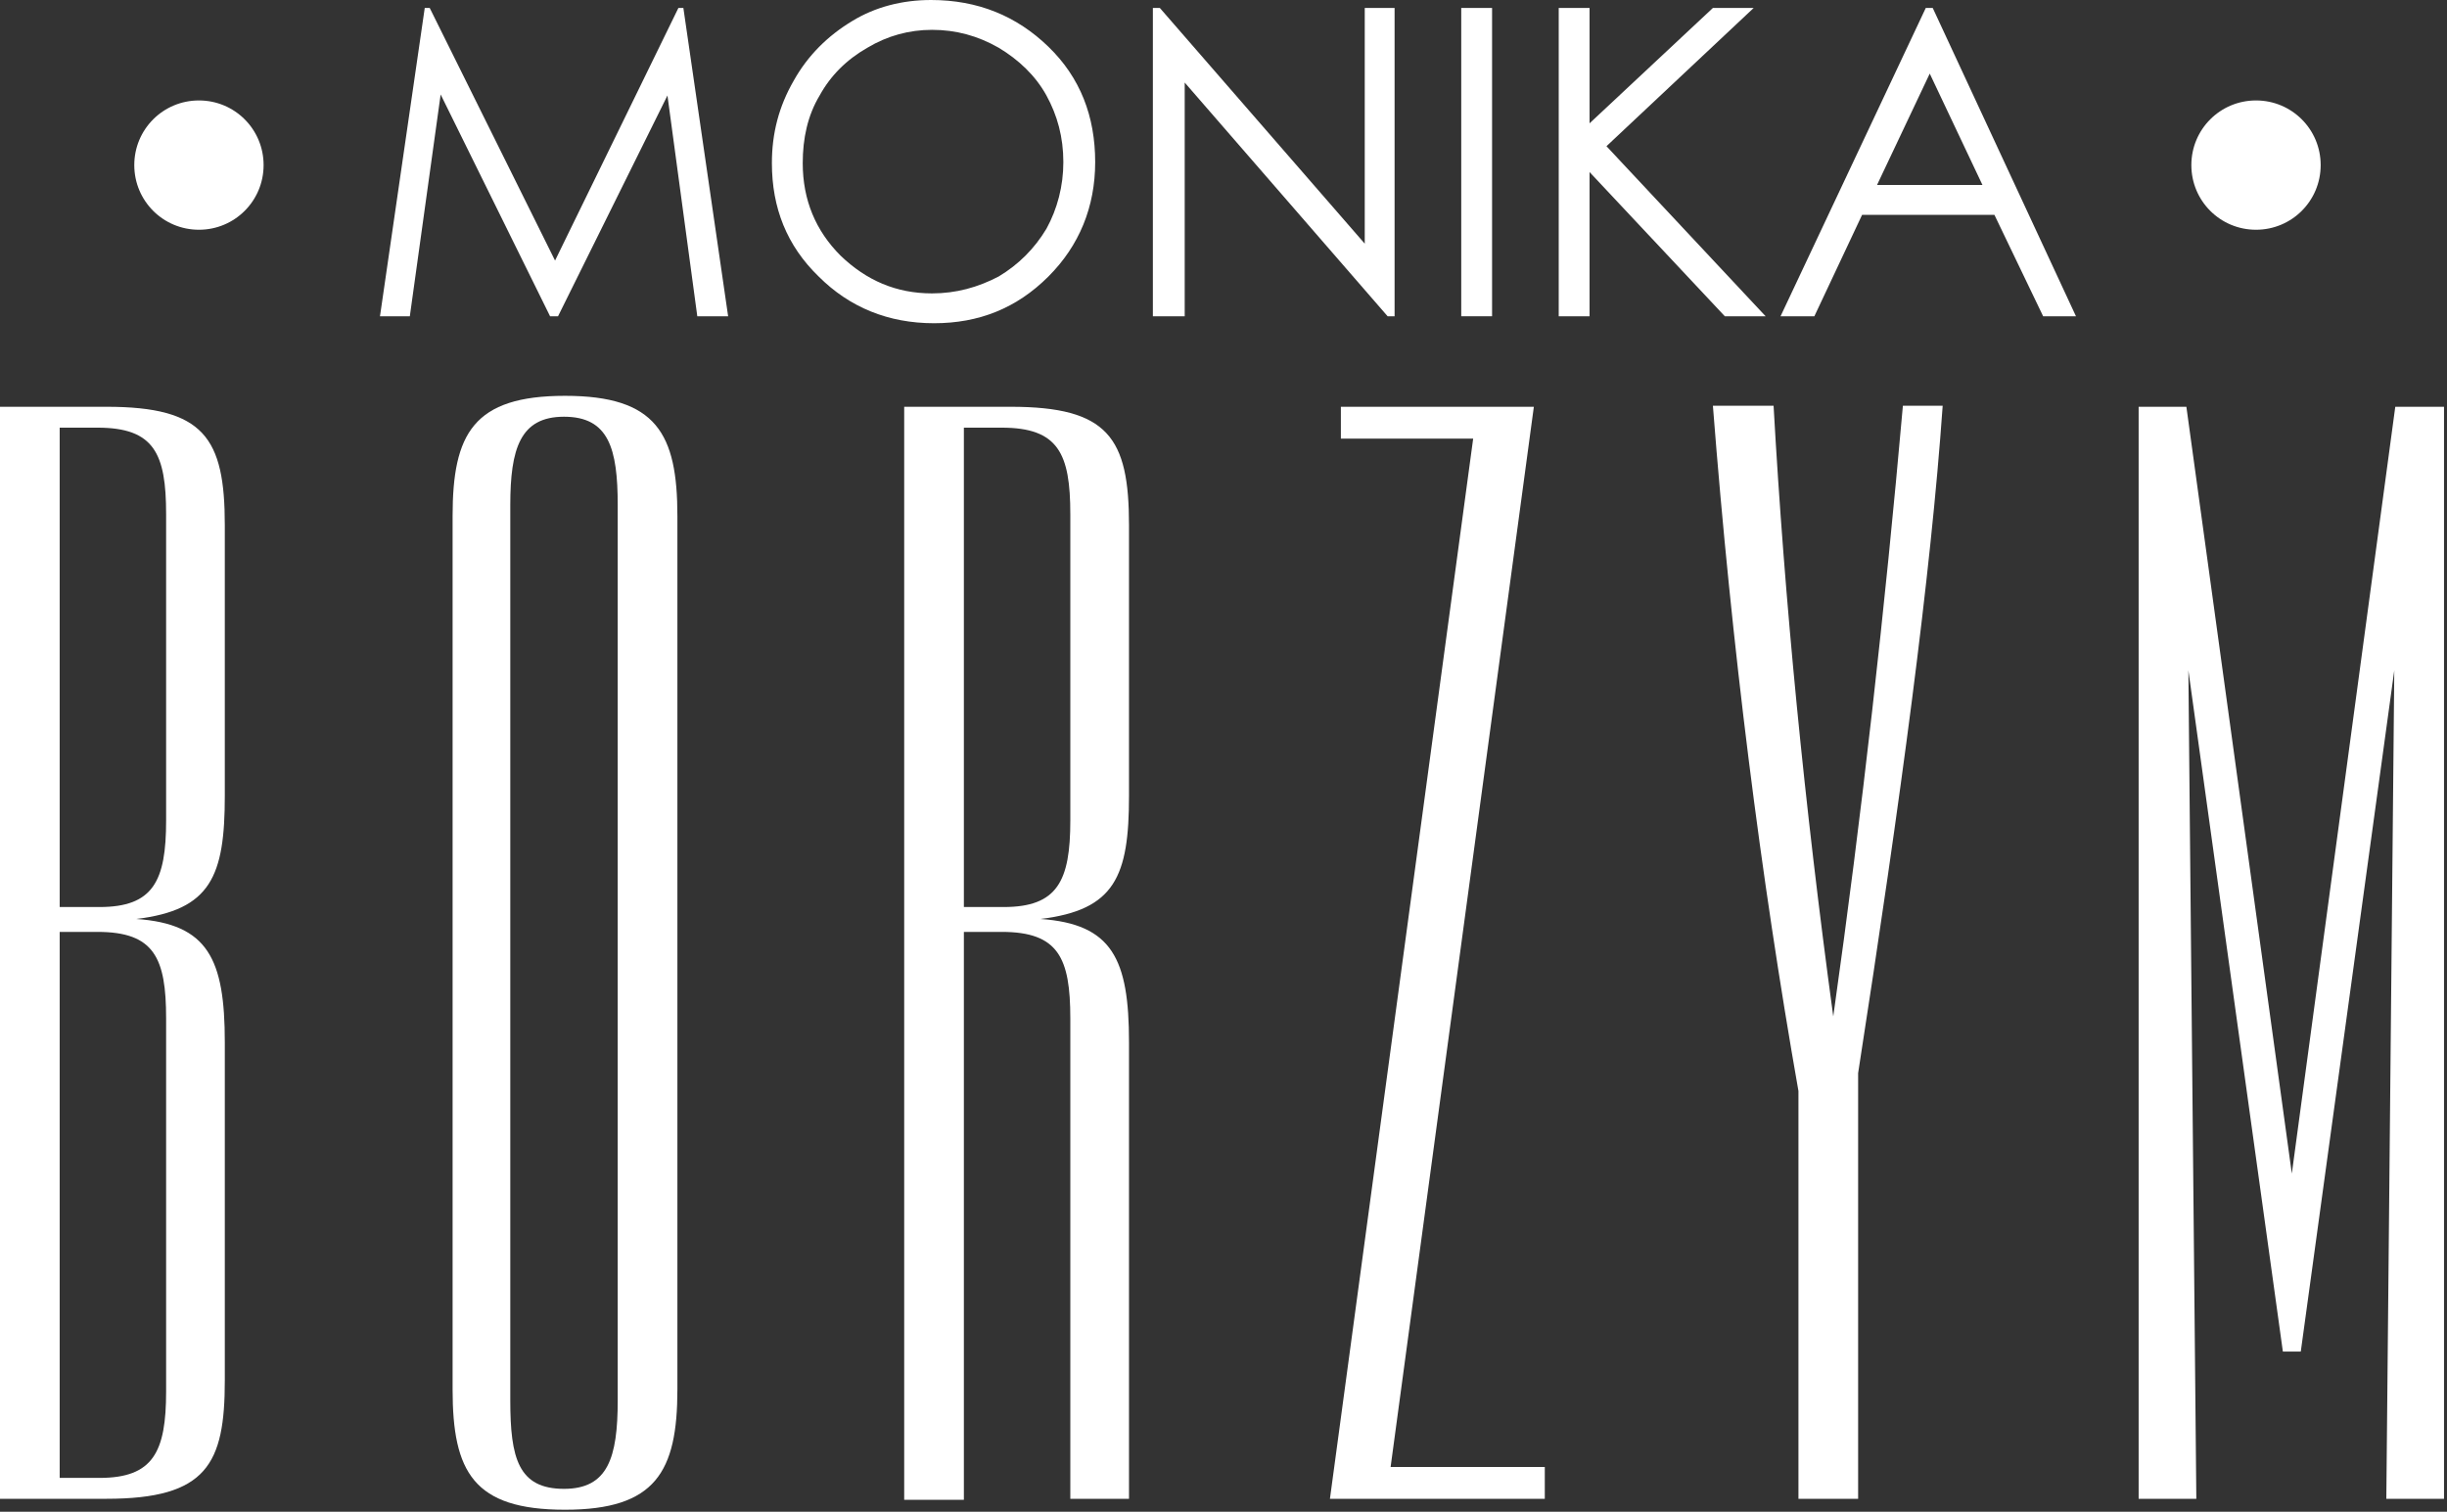 <?xml version="1.0" encoding="utf-8"?>
<!-- Generator: Adobe Illustrator 22.0.1, SVG Export Plug-In . SVG Version: 6.00 Build 0)  -->
<svg version="1.1" id="Layer_1" xmlns="http://www.w3.org/2000/svg" xmlns:xlink="http://www.w3.org/1999/xlink" x="0px" y="0px"
	 viewBox="0 0 246 152" style="enable-background:new 0 0 246 152;" xml:space="preserve">
<rect x="0" y="0" width="246" height="152" fill="#333333" stroke="none"/>
<style type="text/css">
	.st0{fill:#FFFFFF;}
</style>
<g>
	<g>
		<path class="st0" d="M16.7,102.4c0-6.1-1.2-8.7-6.9-8.7H6v54.9h4c5.4,0,6.7-2.6,6.7-8.7V102.4z M16.7,51.7c0-6.1-1.2-8.7-6.9-8.7
			H6v48.2h4c5.4,0,6.7-2.6,6.7-8.7V51.7z M10.7,150.7H0V40.9h10.7c9.8,0,11.9,3.1,11.9,11.9V80c0,8.1-1.4,11.5-8.9,12.4
			c7.2,0.5,8.9,4,8.9,12.4v34C22.6,147.2,20.8,150.7,10.7,150.7"/>
	</g>
</g>
<g>
	<g>
		<path class="st0" d="M62.1,50.8c0-5.7-0.9-8.9-5.4-8.9c-4.4,0-5.4,3.2-5.4,8.9v90c0,5.8,0.8,8.9,5.4,8.9c4.4,0,5.4-3.1,5.4-8.9
			V50.8z M56.8,151.8c-9.2,0-11.3-3.8-11.3-12.1V51.9c0-8.3,2.1-12.1,11.3-12.1s11.3,3.8,11.3,12.1v87.8
			C68.1,148,65.9,151.8,56.8,151.8"/>
	</g>
</g>
<g>
	<g>
		<path class="st0" d="M107.6,51.7c0-6.1-1.2-8.7-6.9-8.7h-3.8v48.2h4c5.4,0,6.7-2.6,6.7-8.7C107.6,82.5,107.6,51.7,107.6,51.7z
			 M107.6,150.7v-48.3c0-6.1-1.2-8.7-6.9-8.7h-3.8v57.1h-6V40.9h10.7c9.8,0,11.9,3.1,11.9,11.9V80c0,8.1-1.4,11.5-8.9,12.4
			c7.2,0.5,8.9,4,8.9,12.4v45.9L107.6,150.7L107.6,150.7z"/>
	</g>
</g>
<g>
	<g>
		<polygon class="st0" points="133.7,150.7 148.1,44.1 134.8,44.1 134.8,40.9 154.2,40.9 139.8,147.5 155.3,147.5 155.3,150.7 		"/>
	</g>
</g>
<g>
	<g>
		<path class="st0" d="M186.8,107.9v42.8h-6v-41c-3.8-21.6-6.7-44.5-8.6-68.9h6.1c1.1,19.6,3.1,40.1,6,61.4c2.9-20.5,5.2-41,7-61.4
			h4C194.1,57.9,191.1,80.2,186.8,107.9"/>
	</g>
</g>
<g>
	<g>
		<polygon class="st0" points="239.9,150.7 240.7,67.4 231.3,135.9 229.5,135.9 220,67.4 220.8,150.7 215,150.7 215,40.9 
			219.8,40.9 230.4,118 240.8,40.9 245.7,40.9 245.7,150.7 		"/>
	</g>
</g>
<g>
	<g>
		<polygon class="st0" points="38.2,31.8 42.7,0.8 43.2,0.8 55.8,26.2 68.2,0.8 68.7,0.8 73.2,31.8 70.1,31.8 67.1,9.6 56.1,31.8 
			55.3,31.8 44.3,9.5 41.2,31.8 		"/>
	</g>
</g>
<g>
	<g>
		<path class="st0" d="M93.7,3c-2.3,0-4.5,0.6-6.5,1.8c-2.1,1.2-3.7,2.8-4.8,4.8c-1.2,2-1.7,4.3-1.7,6.8c0,3.7,1.3,6.8,3.8,9.3
			c2.6,2.5,5.6,3.8,9.2,3.8c2.4,0,4.6-0.6,6.7-1.7c2-1.2,3.6-2.8,4.8-4.8c1.1-2,1.7-4.3,1.7-6.7c0-2.5-0.6-4.7-1.7-6.7
			s-2.8-3.6-4.8-4.8C98.3,3.6,96.1,3,93.7,3 M93.6,0c4.7,0,8.6,1.6,11.8,4.7c3.2,3.1,4.7,7,4.7,11.6c0,4.5-1.6,8.4-4.7,11.5
			c-3.2,3.2-7,4.7-11.5,4.7c-4.6,0-8.5-1.6-11.6-4.7c-3.2-3.1-4.7-6.9-4.7-11.4c0-3,0.7-5.7,2.2-8.3c1.4-2.5,3.4-4.5,5.9-6
			C88,0.7,90.7,0,93.6,0"/>
	</g>
</g>
<g>
	<g>
		<polygon class="st0" points="115.9,31.8 115.9,0.8 116.6,0.8 137.2,24.5 137.2,0.8 140.2,0.8 140.2,31.8 139.5,31.8 119.1,8.3 
			119.1,31.8 		"/>
	</g>
</g>
<g>
	<g>
		<rect x="146.9" y="0.8" class="st0" width="3.1" height="31"/>
	</g>
</g>
<g>
	<g>
		<polygon class="st0" points="156.7,0.8 159.8,0.8 159.8,12.4 172.2,0.8 176.3,0.8 161.5,14.7 177.5,31.8 173.4,31.8 159.8,17.3 
			159.8,31.8 156.7,31.8 		"/>
	</g>
</g>
<g>
	<g>
		<path class="st0" d="M194,7.4l-5.3,11.2h10.6L194,7.4z M194.3,0.8l14.4,31h-3.3l-4.9-10.2h-13.3l-4.8,10.2H179l14.6-31
			C193.6,0.8,194.3,0.8,194.3,0.8z"/>
	</g>
</g>
<g>
	<g>
		<path class="st0" d="M26.5,16.6c0,3.6-2.9,6.5-6.5,6.5s-6.5-2.9-6.5-6.5s2.9-6.5,6.5-6.5S26.5,13,26.5,16.6"/>
	</g>
</g>
<g>
	<g>
		<path class="st0" d="M233.3,16.6c0,3.6-2.9,6.5-6.5,6.5s-6.5-2.9-6.5-6.5s2.9-6.5,6.5-6.5C230.4,10.1,233.3,13,233.3,16.6"/>
	</g>
</g>
</svg>

